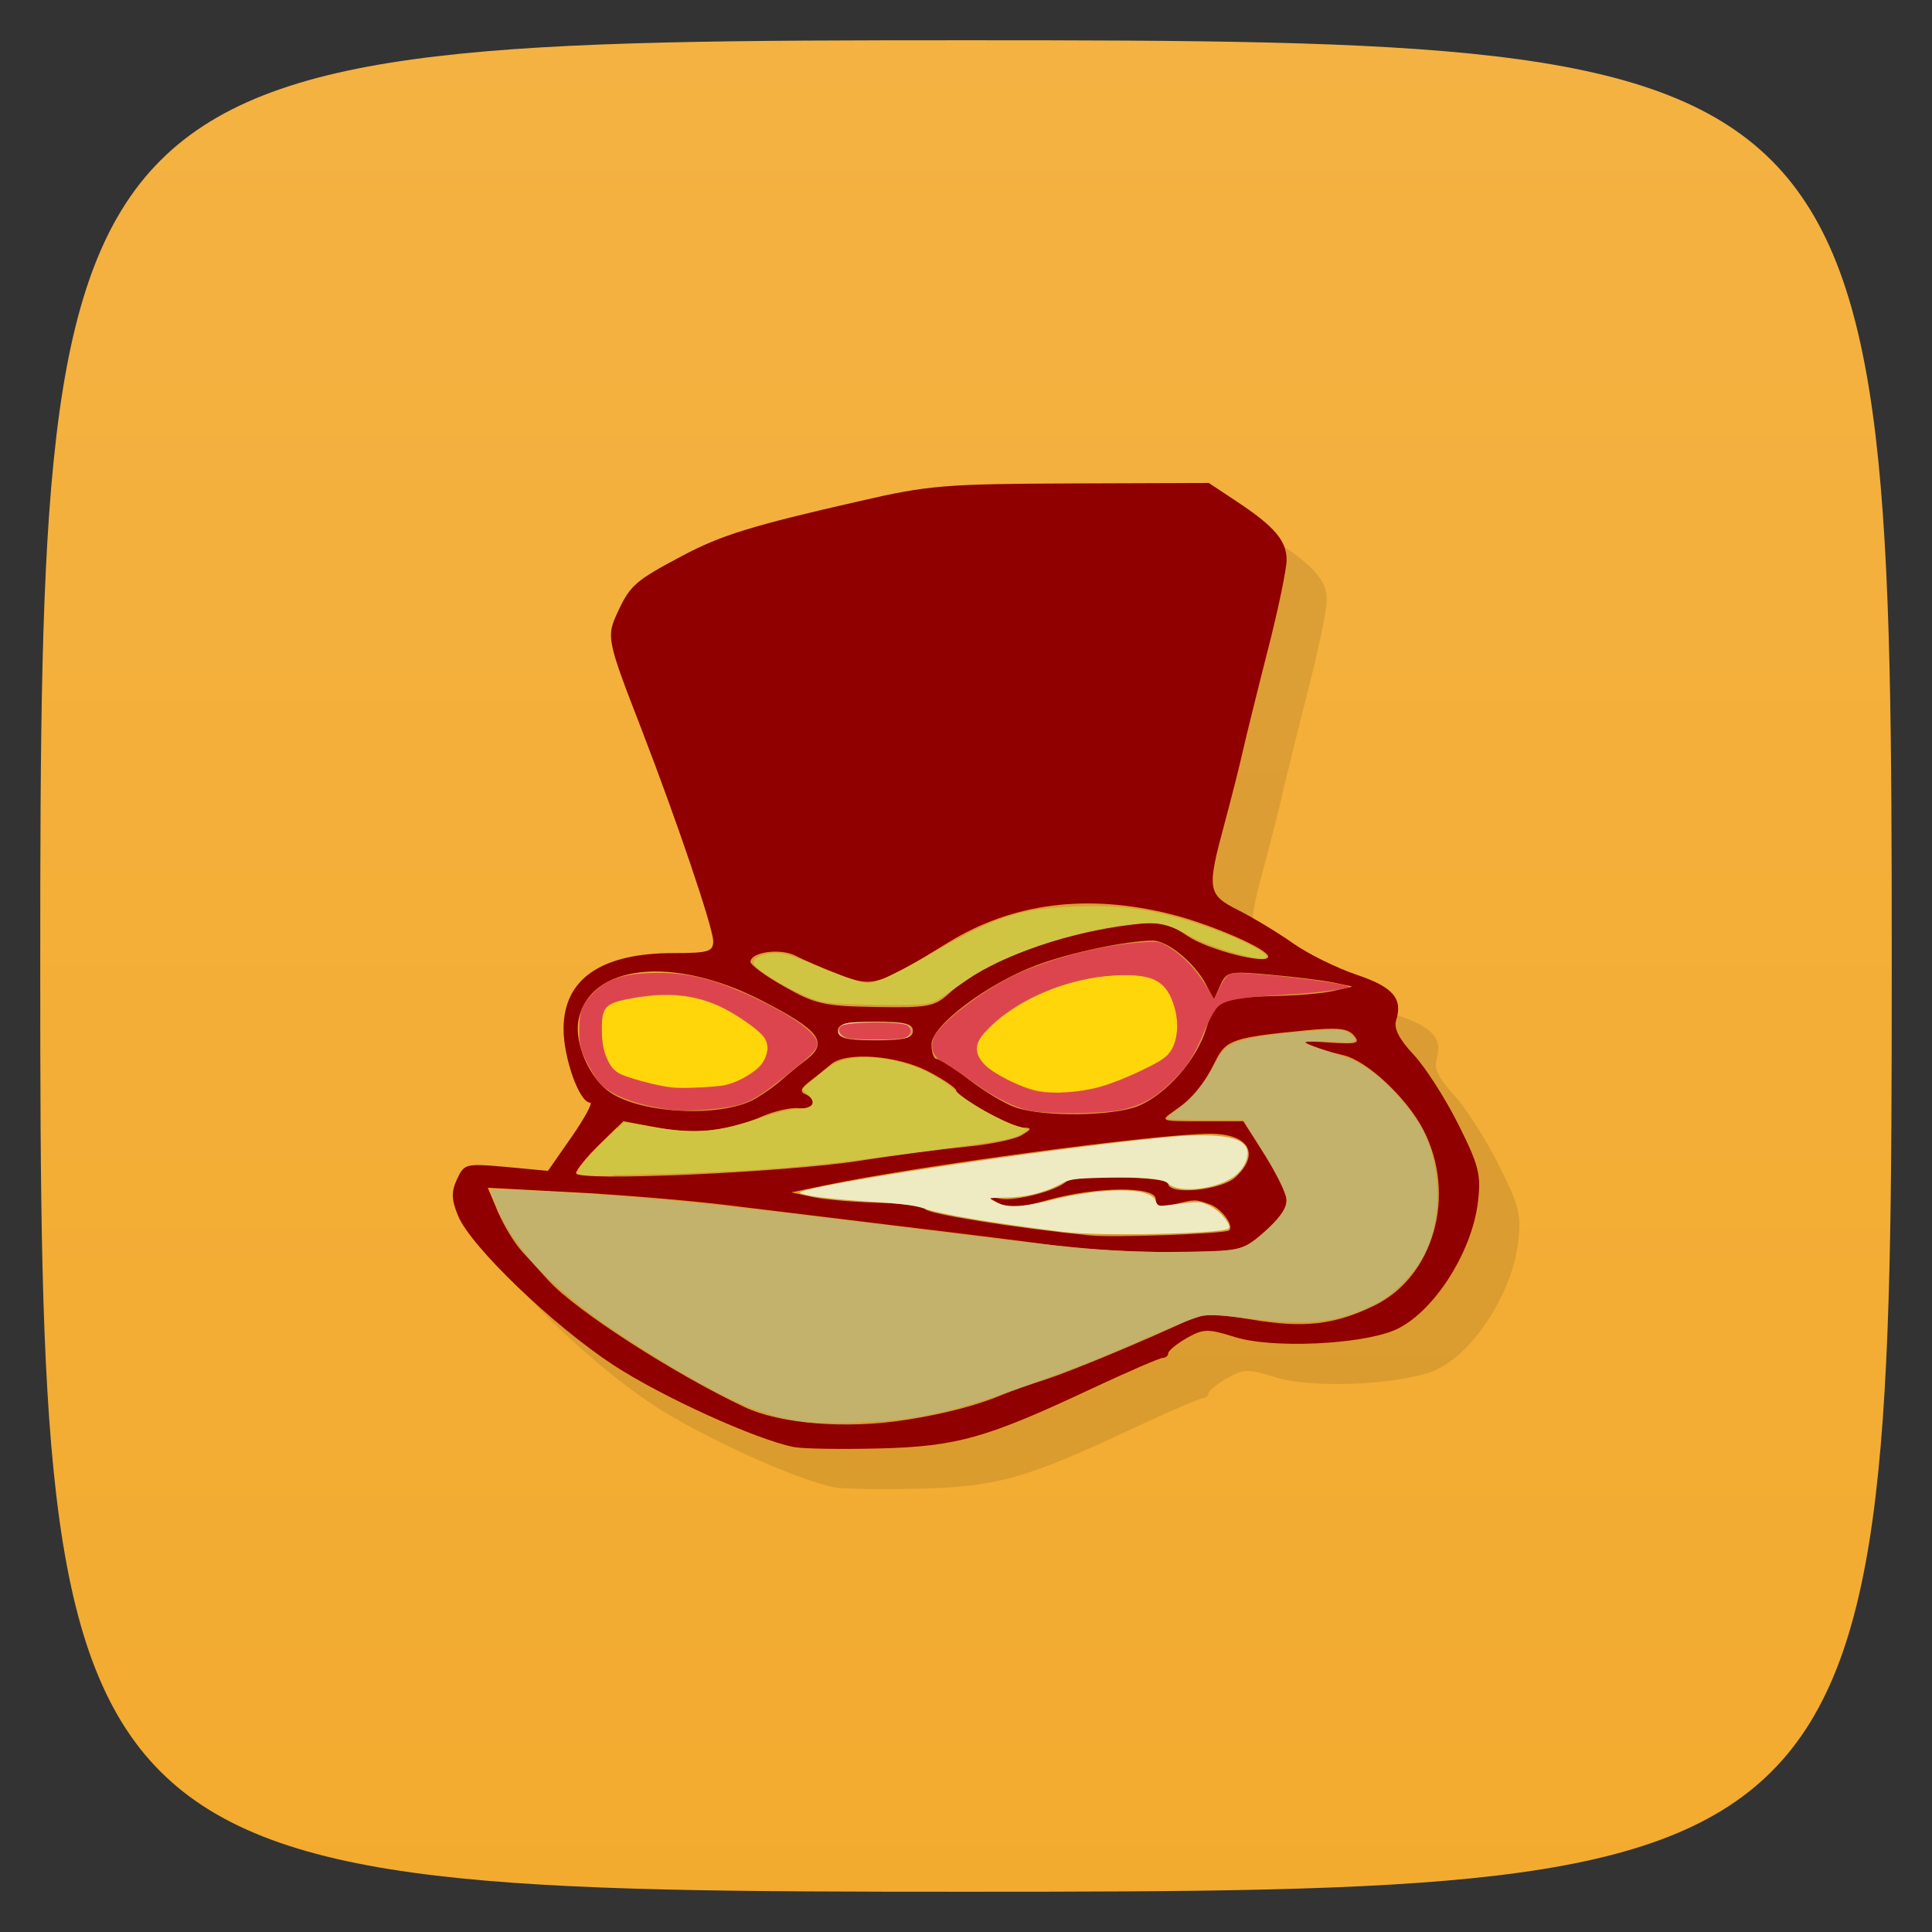 <svg xmlns="http://www.w3.org/2000/svg" viewBox="0 0 48 48">
 <rect x="0" y="0" width="48" height="48" fill="#333333" stroke="none"/>
 <defs>
  <linearGradient id="linearGradient3764" y1="47" x2="0" y2="1" gradientUnits="userSpaceOnUse">
   <stop style="stop-color:#f3ab2f;stop-opacity:1"/>
   <stop offset="1" style="stop-color:#f4b242;stop-opacity:1"/>
  </linearGradient>
 </defs>
 <g>
  
  
  
 </g>
 <g>
  <path d="m 47,24 C 47,46.703 46.703,47 24,47 1.297,47 1,46.703 1,24 1,1.297 1.297,1 24,1 46.703,1 47,1.297 47,24 z" style="fill:url(#linearGradient3764);fill-opacity:1"/>
 </g>
 <g>
  <g>
   <g transform="translate(1,1)">
    <g style="opacity:0.1">
     <!-- color: #f4b242 -->
     <g>
      <path d="m 19.73 35.953 c -0.941 -0.184 -3.285 -1.25 -4.492 -2.039 -1.5 -0.984 -3.543 -2.945 -3.855 -3.703 -0.168 -0.402 -0.176 -0.594 -0.031 -0.91 0.18 -0.391 0.215 -0.398 1.223 -0.309 l 1.039 0.098 0.59 -0.848 c 0.324 -0.469 0.531 -0.848 0.457 -0.848 -0.266 0 -0.66 -1.102 -0.66 -1.832 0 -1.238 0.934 -1.883 2.73 -1.883 0.871 0 0.988 -0.035 0.988 -0.297 0 -0.324 -0.895 -2.969 -1.785 -5.273 -0.867 -2.238 -0.875 -2.289 -0.578 -2.922 0.301 -0.645 0.438 -0.766 1.59 -1.375 0.957 -0.512 1.738 -0.754 4.414 -1.363 1.711 -0.395 2.125 -0.426 5.266 -0.438 l 3.406 -0.012 0.695 0.461 c 0.938 0.621 1.242 0.977 1.238 1.457 0 0.223 -0.211 1.238 -0.473 2.258 -0.262 1.023 -0.535 2.137 -0.613 2.477 -0.074 0.34 -0.277 1.141 -0.449 1.781 -0.453 1.672 -0.434 1.793 0.336 2.18 0.363 0.184 0.973 0.551 1.355 0.82 0.383 0.27 1.098 0.621 1.586 0.785 0.906 0.305 1.152 0.59 0.977 1.141 -0.059 0.191 0.082 0.465 0.43 0.836 0.285 0.301 0.785 1.078 1.109 1.723 0.52 1.035 0.578 1.266 0.496 1.941 -0.148 1.277 -1.137 2.793 -2.078 3.191 -0.863 0.359 -3.047 0.457 -3.961 0.168 -0.676 -0.211 -0.785 -0.207 -1.199 0.027 -0.25 0.145 -0.453 0.313 -0.457 0.375 0 0.063 -0.063 0.117 -0.137 0.117 -0.074 0 -0.867 0.344 -1.762 0.762 -2.625 1.234 -3.363 1.441 -5.301 1.488 -0.938 0.023 -1.879 0.008 -2.094 -0.035" style="fill:#000;fill-opacity:1;stroke:none;fill-rule:nonzero"/>
     </g>
    </g>
   </g>
  </g>
 </g>
 <g transform="translate(3.3078289e-4,0)">
  <g>
   <!-- color: #f4b242 -->
   <g>
    <path d="m 19.73 35.953 c -0.941 -0.184 -3.285 -1.25 -4.492 -2.039 -1.5 -0.984 -3.543 -2.945 -3.855 -3.703 -0.168 -0.402 -0.176 -0.594 -0.031 -0.91 0.18 -0.391 0.215 -0.398 1.223 -0.309 l 1.039 0.098 0.59 -0.848 c 0.324 -0.469 0.531 -0.848 0.457 -0.848 -0.266 0 -0.66 -1.102 -0.66 -1.832 0 -1.238 0.934 -1.883 2.73 -1.883 0.871 0 0.988 -0.035 0.988 -0.297 0 -0.324 -0.895 -2.969 -1.785 -5.273 -0.867 -2.238 -0.875 -2.289 -0.578 -2.922 0.301 -0.645 0.438 -0.766 1.59 -1.375 0.957 -0.512 1.738 -0.754 4.414 -1.363 1.711 -0.395 2.125 -0.426 5.266 -0.438 l 3.406 -0.012 0.695 0.461 c 0.938 0.621 1.242 0.977 1.238 1.457 0 0.223 -0.211 1.238 -0.473 2.258 -0.262 1.023 -0.535 2.137 -0.613 2.477 -0.074 0.34 -0.277 1.141 -0.449 1.781 -0.453 1.672 -0.434 1.793 0.336 2.18 0.363 0.184 0.973 0.551 1.355 0.82 0.383 0.27 1.098 0.621 1.586 0.785 0.906 0.305 1.152 0.59 0.977 1.141 -0.059 0.191 0.082 0.465 0.43 0.836 0.285 0.301 0.785 1.078 1.109 1.723 0.52 1.035 0.578 1.266 0.496 1.941 -0.148 1.277 -1.137 2.793 -2.078 3.191 -0.863 0.359 -3.047 0.457 -3.961 0.168 -0.676 -0.211 -0.785 -0.207 -1.199 0.027 -0.25 0.145 -0.453 0.313 -0.457 0.375 0 0.063 -0.063 0.117 -0.137 0.117 -0.074 0 -0.867 0.344 -1.762 0.762 -2.625 1.234 -3.363 1.441 -5.301 1.488 -0.938 0.023 -1.879 0.008 -2.094 -0.035 m 2.789 -0.676 c 0.977 -0.156 1.762 -0.363 2.398 -0.629 0.172 -0.074 0.66 -0.246 1.086 -0.383 0.668 -0.219 2.465 -0.969 3.605 -1.504 0.258 -0.121 0.668 -0.113 1.484 0.023 1.301 0.219 2.059 0.133 3.039 -0.34 1.492 -0.715 2.066 -2.75 1.234 -4.367 -0.414 -0.805 -1.414 -1.734 -2 -1.863 -0.215 -0.047 -0.563 -0.148 -0.777 -0.227 -0.297 -0.109 -0.199 -0.129 0.426 -0.086 0.703 0.047 0.789 0.023 0.625 -0.172 -0.148 -0.18 -0.41 -0.207 -1.199 -0.129 -1.809 0.176 -1.98 0.234 -2.242 0.762 -0.309 0.629 -0.539 0.906 -1.012 1.23 -0.379 0.262 -0.371 0.266 0.66 0.266 l 1.043 0 0.539 0.844 c 0.297 0.461 0.543 0.98 0.543 1.148 0 0.168 -0.262 0.52 -0.578 0.781 -0.566 0.465 -0.609 0.473 -2.285 0.477 -0.938 0 -2.23 -0.07 -2.867 -0.16 -0.641 -0.086 -2.348 -0.301 -3.797 -0.473 -1.449 -0.176 -3.41 -0.414 -4.363 -0.531 -0.953 -0.117 -2.684 -0.262 -3.844 -0.32 l -2.117 -0.113 0.254 0.605 c 0.141 0.332 0.41 0.777 0.605 0.988 0.195 0.215 0.488 0.535 0.652 0.715 0.664 0.734 3.109 2.313 4.867 3.141 0.898 0.422 2.539 0.551 4.02 0.316 m 8.02 -4.707 c 0.129 -0.113 -0.195 -0.551 -0.484 -0.648 -0.375 -0.129 -0.336 -0.129 -0.914 0.008 -0.32 0.074 -0.426 0.043 -0.426 -0.137 0 -0.324 -1.473 -0.313 -2.668 0.02 -0.711 0.199 -0.977 0.215 -1.246 0.074 -0.34 -0.176 -0.34 -0.176 0.043 -0.105 0.375 0.074 1.422 -0.199 1.648 -0.426 0.168 -0.168 2.531 -0.125 2.531 0.051 0 0.297 1.316 0.172 1.676 -0.16 0.621 -0.578 0.328 -1.078 -0.633 -1.078 -1.293 0 -7.289 0.801 -9.559 1.281 l -0.848 0.176 0.539 0.117 c 0.297 0.063 1.027 0.125 1.625 0.141 0.594 0.012 1.121 0.082 1.168 0.16 0.078 0.121 2.281 0.473 4.098 0.652 0.578 0.059 3.355 -0.043 3.449 -0.125 m -9.18 -1.73 c 0.852 -0.133 2.035 -0.289 2.633 -0.348 0.594 -0.055 1.223 -0.184 1.391 -0.285 0.25 -0.148 0.262 -0.188 0.059 -0.191 -0.305 -0.004 -1.684 -0.758 -1.684 -0.922 0 -0.063 -0.316 -0.277 -0.707 -0.48 -0.781 -0.398 -2.035 -0.488 -2.402 -0.172 -0.121 0.105 -0.359 0.297 -0.531 0.426 -0.215 0.164 -0.25 0.262 -0.113 0.316 0.324 0.137 0.215 0.391 -0.156 0.348 -0.191 -0.02 -0.598 0.07 -0.906 0.203 -0.852 0.371 -1.68 0.461 -2.609 0.281 l -0.844 -0.16 -0.59 0.574 c -0.324 0.316 -0.586 0.641 -0.586 0.719 0 0.211 5.16 -0.016 7.05 -0.309 m -2.559 -1.563 c 0.215 -0.129 0.492 -0.332 0.621 -0.449 0.129 -0.117 0.406 -0.344 0.621 -0.508 0.543 -0.422 0.313 -0.727 -1.121 -1.461 -2.199 -1.129 -4.27 -0.906 -4.551 0.484 -0.113 0.574 0.281 1.469 0.801 1.809 0.828 0.543 2.844 0.613 3.629 0.125 m 9.484 0.199 c 0.695 -0.289 1.449 -1.152 1.684 -1.926 0.207 -0.691 0.387 -0.773 1.766 -0.805 0.512 -0.012 1.137 -0.066 1.395 -0.125 l 0.465 -0.109 -0.465 -0.098 c -0.258 -0.055 -0.957 -0.141 -1.559 -0.195 -1.039 -0.094 -1.102 -0.082 -1.254 0.258 l -0.16 0.359 -0.203 -0.387 c -0.285 -0.535 -0.949 -1.078 -1.316 -1.078 -0.66 0.004 -2.051 0.297 -2.895 0.613 -1.223 0.461 -2.602 1.5 -2.602 1.965 0 0.199 0.055 0.363 0.129 0.363 0.07 0 0.438 0.234 0.813 0.52 0.375 0.289 0.891 0.598 1.148 0.684 0.691 0.242 2.438 0.219 3.055 -0.039 m -5.609 -1.863 c 0 -0.18 -0.207 -0.23 -0.93 -0.23 -0.723 0 -0.93 0.051 -0.93 0.23 0 0.184 0.207 0.234 0.93 0.234 0.723 0 0.93 -0.051 0.93 -0.234 m 0.895 -0.926 c 0.859 -0.797 2.758 -1.508 4.602 -1.719 0.656 -0.078 0.859 -0.031 1.332 0.289 0.496 0.34 2 0.727 2 0.512 0 -0.188 -1.391 -0.793 -2.402 -1.051 -2.086 -0.523 -3.941 -0.289 -5.547 0.699 -1.758 1.082 -1.867 1.117 -2.684 0.805 -0.402 -0.152 -0.895 -0.363 -1.102 -0.473 -0.375 -0.195 -1.105 -0.102 -1.129 0.145 -0.008 0.074 0.367 0.352 0.84 0.617 0.77 0.438 0.992 0.488 2.277 0.508 1.293 0.023 1.457 -0.008 1.813 -0.332 m 0 0" style="fill:#900000;fill-opacity:1;stroke:none;fill-rule:nonzero"/>
    <path d="m 25.801 27.1 c -0.461 -0.086 -1.141 -0.422 -1.359 -0.668 -0.125 -0.141 -0.168 -0.25 -0.168 -0.395 0 -0.176 0.043 -0.242 0.344 -0.531 0.801 -0.77 2.137 -1.289 3.324 -1.285 0.75 0 1.063 0.203 1.238 0.805 0.113 0.387 0.078 0.809 -0.086 1.074 -0.102 0.164 -0.238 0.258 -0.734 0.496 -0.977 0.477 -1.824 0.641 -2.559 0.504 m 0 0" style="fill:#ffd60a;fill-opacity:1;stroke:none;fill-rule:nonzero"/>
    <path d="m 16.305 26.949 c -0.266 -0.055 -0.617 -0.152 -0.781 -0.219 -0.273 -0.113 -0.313 -0.148 -0.434 -0.426 -0.098 -0.219 -0.137 -0.406 -0.141 -0.691 -0.012 -0.645 0.109 -0.734 1.121 -0.855 0.883 -0.109 1.602 0.059 2.309 0.527 0.688 0.457 0.805 0.66 0.594 1.063 -0.133 0.258 -0.695 0.59 -1.07 0.629 -0.715 0.074 -1.133 0.066 -1.598 -0.027 m 0 0" style="fill:#ffd60a;fill-opacity:1;stroke:none;fill-rule:nonzero"/>
    <path d="m 16.715 27.578 c -0.887 -0.109 -1.559 -0.363 -1.844 -0.699 -0.078 -0.094 -0.219 -0.332 -0.313 -0.527 -0.145 -0.301 -0.168 -0.418 -0.168 -0.766 0 -0.457 0.074 -0.641 0.367 -0.934 0.316 -0.316 0.699 -0.449 1.363 -0.477 0.953 -0.039 1.668 0.141 2.816 0.707 0.691 0.344 1.117 0.629 1.301 0.883 0.152 0.207 0.082 0.32 -0.496 0.785 -0.801 0.648 -1.01 0.785 -1.367 0.895 -0.344 0.105 -1.266 0.18 -1.66 0.133 m 1.191 -0.598 c 0.242 -0.023 0.578 -0.172 0.852 -0.375 0.297 -0.219 0.398 -0.598 0.227 -0.84 -0.125 -0.18 -0.73 -0.598 -1.129 -0.777 -0.621 -0.281 -1.281 -0.344 -2.109 -0.195 -0.723 0.125 -0.801 0.207 -0.793 0.828 0.004 0.539 0.168 0.918 0.457 1.063 0.199 0.102 0.918 0.293 1.277 0.34 0.172 0.023 0.816 0 1.219 -0.043 m 0 0" style="fill:#dd454e;fill-opacity:1;stroke:none;fill-rule:nonzero"/>
    <path d="m 21.238 25.813 c -0.379 -0.039 -0.504 -0.16 -0.344 -0.32 0.082 -0.082 0.199 -0.098 0.766 -0.098 0.809 0 0.969 0.035 0.969 0.215 0 0.07 -0.039 0.145 -0.086 0.164 -0.141 0.055 -0.953 0.078 -1.305 0.039 m 0 0" style="fill:#f2eec3;fill-opacity:1;stroke:none;fill-rule:nonzero"/>
    <path d="m 25.641 27.605 c -0.395 -0.066 -0.957 -0.344 -1.531 -0.766 -0.258 -0.188 -0.563 -0.391 -0.684 -0.457 -0.242 -0.125 -0.32 -0.324 -0.234 -0.59 0.117 -0.344 1.246 -1.215 2.082 -1.598 0.848 -0.391 2.129 -0.719 3.035 -0.777 0.492 -0.035 0.508 -0.031 0.766 0.133 0.344 0.223 0.613 0.508 0.879 0.926 l 0.211 0.344 0.148 -0.301 c 0.109 -0.223 0.184 -0.309 0.297 -0.336 0.258 -0.063 2.797 0.227 2.902 0.332 0.047 0.047 -0.742 0.148 -1.602 0.199 -1.109 0.066 -1.465 0.129 -1.645 0.289 -0.074 0.066 -0.219 0.324 -0.324 0.57 -0.266 0.645 -0.434 0.914 -0.82 1.293 -0.426 0.422 -0.789 0.617 -1.32 0.719 -0.457 0.086 -1.664 0.098 -2.16 0.02 m 1.699 -0.602 c 0.227 -0.063 0.684 -0.242 1.02 -0.406 0.496 -0.242 0.633 -0.332 0.734 -0.496 0.168 -0.27 0.199 -0.688 0.086 -1.078 -0.191 -0.656 -0.527 -0.836 -1.473 -0.789 -1.211 0.063 -2.504 0.617 -3.203 1.371 -0.297 0.324 -0.313 0.543 -0.059 0.828 0.199 0.227 0.926 0.598 1.332 0.68 0.371 0.074 1.063 0.027 1.563 -0.109 m 0 0" style="fill:#dd454e;fill-opacity:1;stroke:none;fill-rule:nonzero"/>
    <path d="m 26.434 30.609 c -1.848 -0.234 -3.051 -0.438 -3.48 -0.586 -0.207 -0.074 -0.59 -0.121 -1.273 -0.164 -1.027 -0.063 -1.73 -0.152 -1.805 -0.223 -0.145 -0.137 5.934 -1.066 8.949 -1.367 1.379 -0.141 2.074 -0.043 2.16 0.297 0.043 0.176 -0.051 0.41 -0.242 0.594 -0.387 0.371 -1.449 0.52 -1.73 0.238 -0.117 -0.117 -0.637 -0.16 -1.594 -0.137 -0.762 0.02 -0.836 0.031 -1.094 0.168 -0.379 0.203 -0.855 0.32 -1.328 0.324 -0.215 0 -0.395 0.012 -0.395 0.023 0 0.012 0.074 0.059 0.168 0.105 0.242 0.125 0.656 0.109 1.285 -0.051 1.367 -0.344 2.527 -0.34 2.656 0.004 0.051 0.133 0.07 0.141 0.328 0.105 0.797 -0.098 0.781 -0.098 1.039 0.031 0.254 0.133 0.527 0.469 0.445 0.551 -0.133 0.133 -3.215 0.199 -4.09 0.086 m 0 0" style="fill:#eeebc3;fill-opacity:1;stroke:none;fill-rule:nonzero"/>
    <path d="m 19.957 35.32 c -1.016 -0.145 -1.742 -0.449 -3.359 -1.414 -2.418 -1.441 -3.66 -2.574 -4.23 -3.852 -0.117 -0.262 -0.203 -0.492 -0.188 -0.504 0.027 -0.027 1.32 0.035 2.813 0.137 1.82 0.121 3.199 0.273 9.117 1.01 2.891 0.359 3.887 0.434 5.418 0.402 1.359 -0.027 1.391 -0.035 1.961 -0.563 0.402 -0.371 0.523 -0.598 0.453 -0.844 -0.063 -0.219 -0.352 -0.75 -0.754 -1.387 l -0.301 -0.48 -0.953 0 c -0.523 0 -0.953 -0.016 -0.949 -0.039 0 -0.023 0.129 -0.137 0.289 -0.25 0.332 -0.238 0.633 -0.605 0.918 -1.125 0.156 -0.289 0.242 -0.383 0.438 -0.48 0.281 -0.145 1.18 -0.281 2.133 -0.328 0.59 -0.031 0.637 -0.023 0.777 0.09 0.25 0.195 0.145 0.234 -0.512 0.191 -0.355 -0.023 -0.598 -0.02 -0.598 0.012 0 0.027 0.293 0.141 0.645 0.25 0.527 0.168 0.711 0.254 1.02 0.484 0.449 0.34 0.992 0.961 1.234 1.41 0.5 0.941 0.512 2.289 0.02 3.195 -0.223 0.41 -0.727 0.922 -1.109 1.125 -0.926 0.496 -1.695 0.59 -3.219 0.395 -0.648 -0.082 -0.961 -0.098 -1.148 -0.063 -0.145 0.027 -0.715 0.25 -1.273 0.496 -1.301 0.574 -1.797 0.77 -3.219 1.277 -1.266 0.449 -1.75 0.59 -2.641 0.75 -0.66 0.121 -2.242 0.18 -2.781 0.105 m 0 0" style="fill:#c2b26b;fill-opacity:1;stroke:none;fill-rule:nonzero"/>
    <path d="m 14.379 29.16 c -0.078 -0.059 0.359 -0.582 0.852 -1.023 l 0.281 -0.258 0.668 0.113 c 1.125 0.191 1.641 0.145 2.781 -0.242 0.313 -0.105 0.656 -0.191 0.766 -0.191 0.457 -0.004 0.586 -0.133 0.348 -0.359 l -0.148 -0.141 0.246 -0.215 c 0.137 -0.121 0.332 -0.277 0.441 -0.352 0.684 -0.48 2.328 -0.152 3.145 0.629 0.281 0.266 1.117 0.742 1.5 0.855 l 0.293 0.086 -0.156 0.098 c -0.266 0.164 -0.402 0.184 -4.266 0.684 -0.57 0.074 -1.617 0.172 -2.328 0.219 -1.539 0.105 -4.324 0.164 -4.422 0.098 m 0 0" style="fill:#d0c542;fill-opacity:1;stroke:none;fill-rule:nonzero"/>
    <path d="m 20.449 24.895 c -0.52 -0.105 -1.727 -0.793 -1.73 -0.984 0 -0.148 0.391 -0.27 0.711 -0.219 0.152 0.023 0.508 0.145 0.785 0.27 0.281 0.125 0.699 0.289 0.934 0.363 0.402 0.125 0.445 0.125 0.766 0.004 0.188 -0.074 0.742 -0.359 1.227 -0.641 1.59 -0.918 2.172 -1.109 3.555 -1.164 1.137 -0.051 1.996 0.074 3.109 0.445 1.098 0.367 1.977 0.844 1.555 0.844 -0.332 0 -1.391 -0.324 -1.793 -0.555 -0.574 -0.324 -0.828 -0.371 -1.535 -0.285 -1.418 0.172 -3.109 0.746 -3.996 1.363 -0.293 0.203 -0.625 0.43 -0.738 0.504 -0.172 0.113 -0.379 0.133 -1.363 0.125 -0.641 -0.004 -1.309 -0.035 -1.484 -0.07 m 0 0" style="fill:#d0c542;fill-opacity:1;stroke:none;fill-rule:nonzero"/>
    <path d="m 21.08 25.797 c -0.223 -0.051 -0.313 -0.207 -0.172 -0.313 0.145 -0.105 1.496 -0.113 1.641 -0.008 0.145 0.109 0.09 0.277 -0.105 0.32 -0.211 0.043 -1.156 0.043 -1.363 0 m 0 0" style="fill:#de464e;fill-opacity:1;stroke:none;fill-rule:nonzero"/>
   </g>
  </g>
 </g>
 <g>
  
 </g>
</svg>
